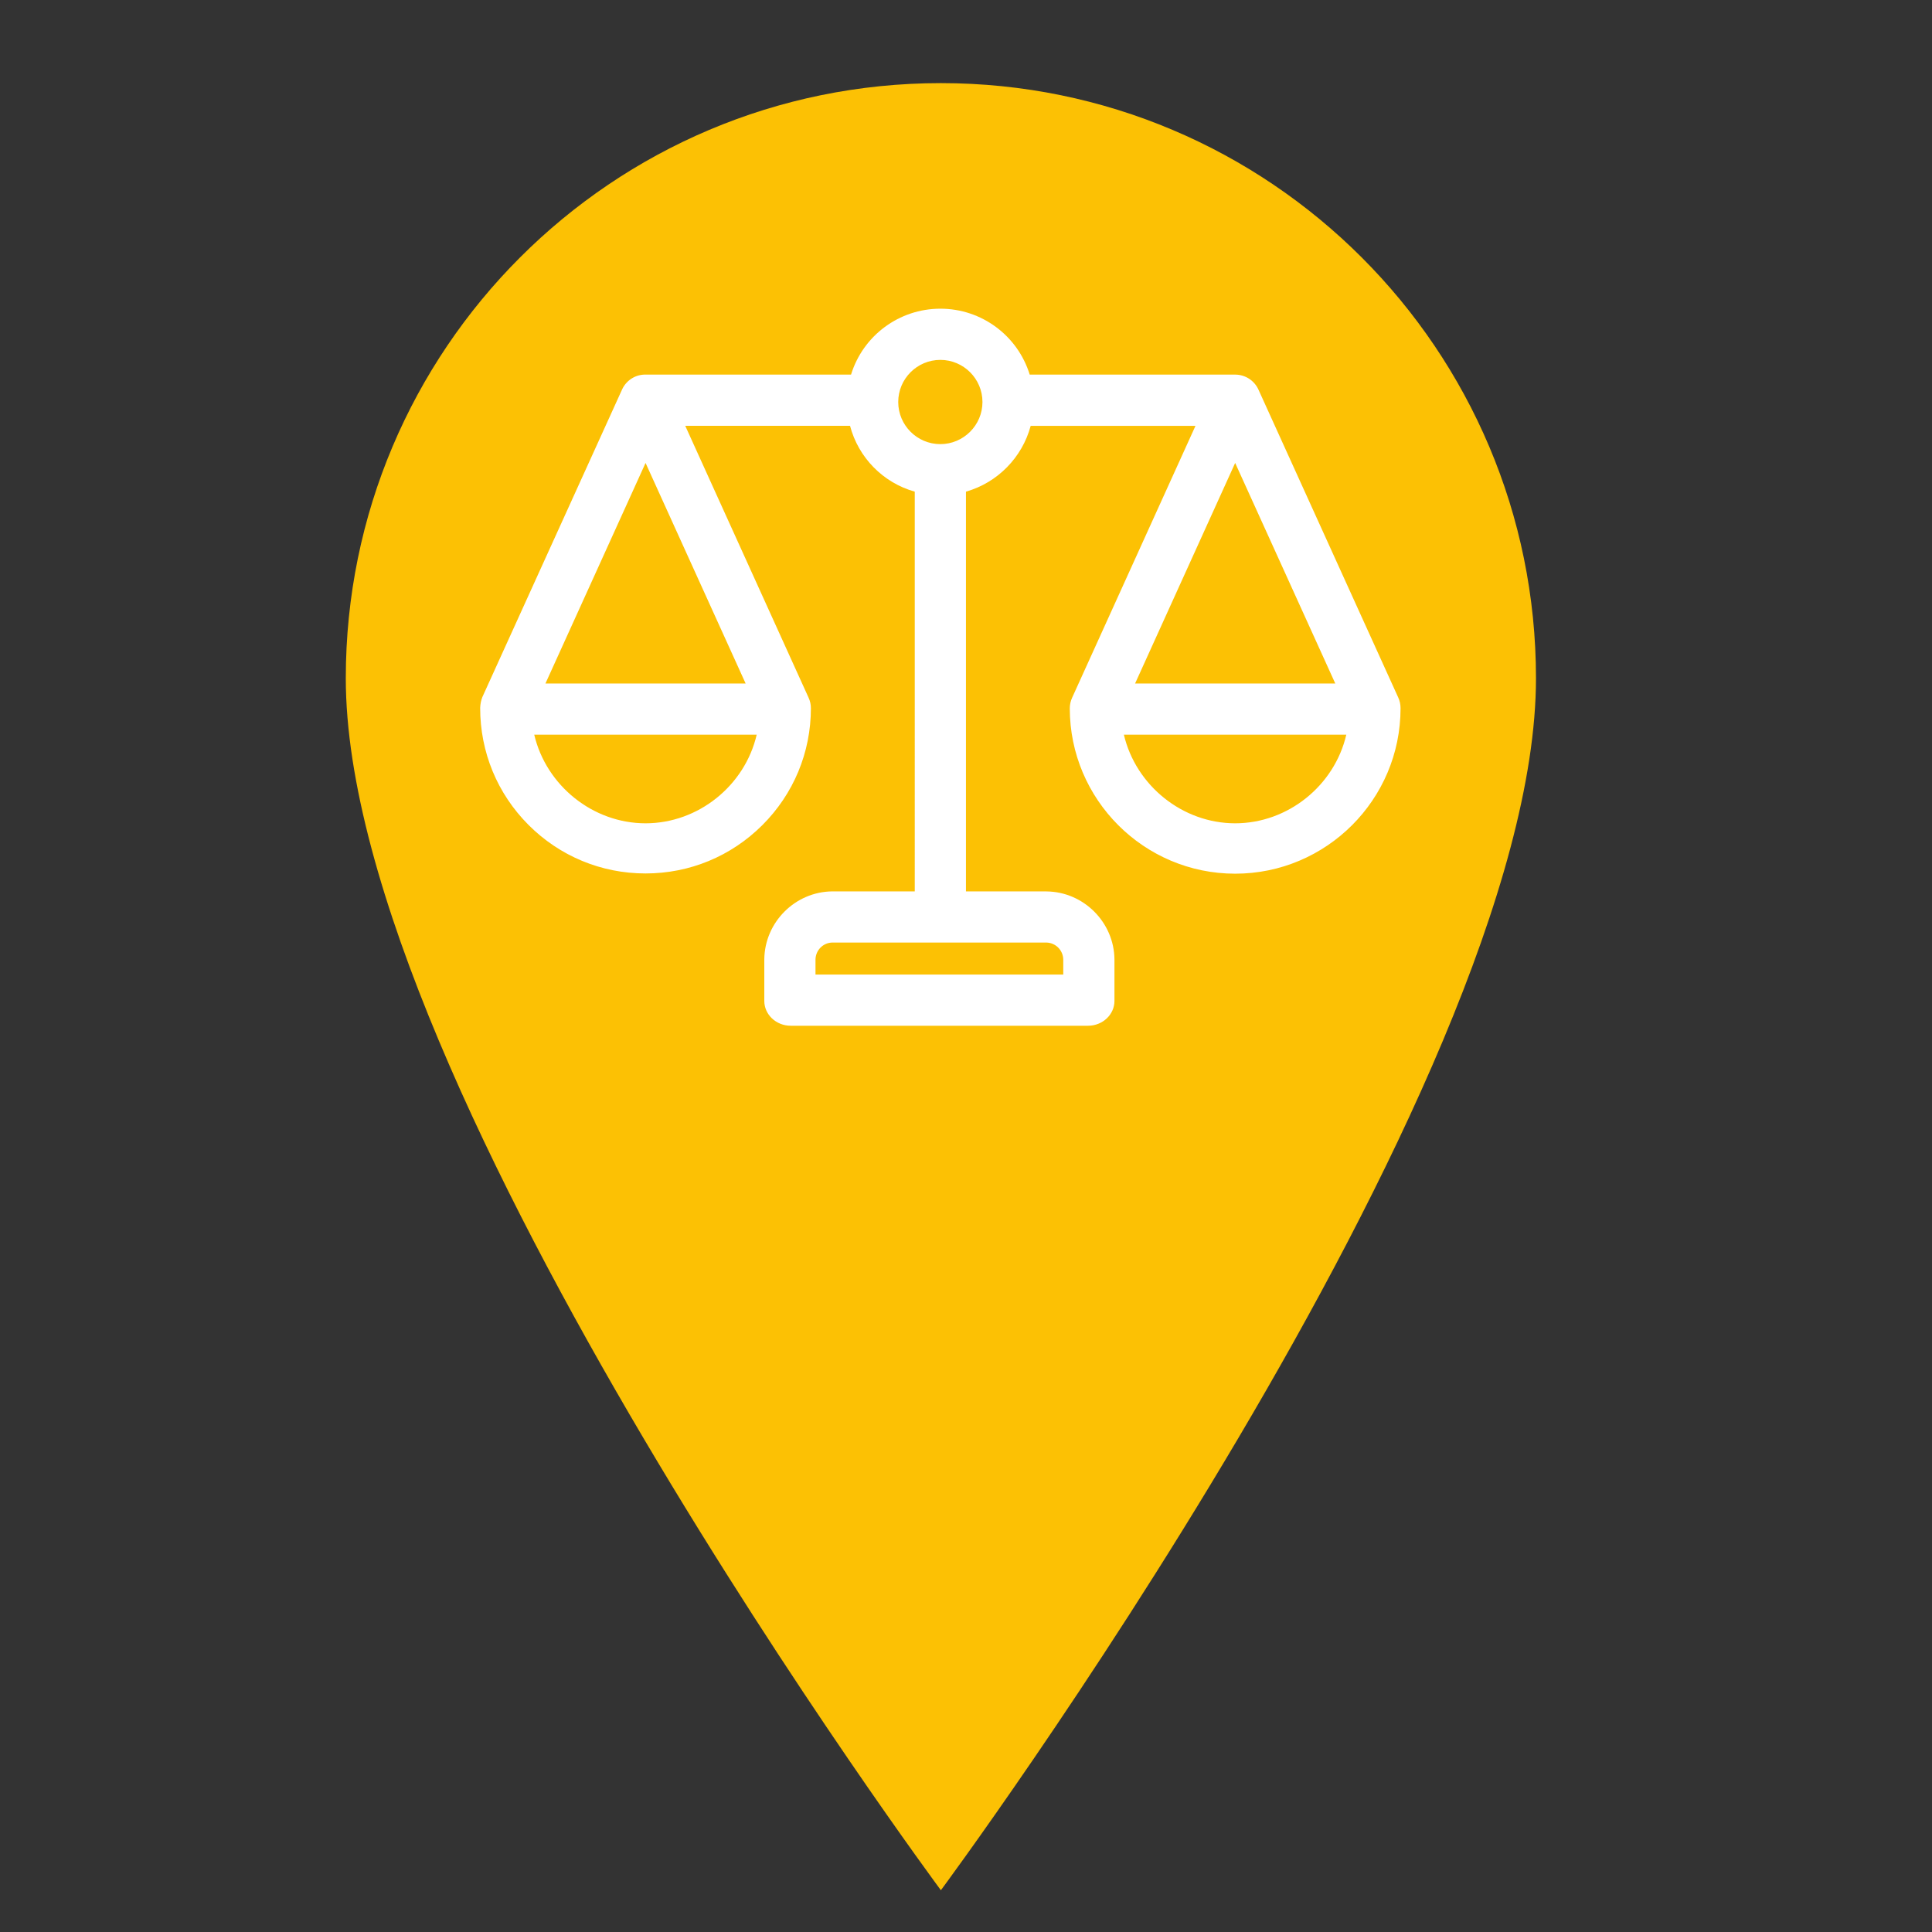 <?xml version="1.0" encoding="utf-8"?>
<!-- Generator: Adobe Illustrator 25.4.1, SVG Export Plug-In . SVG Version: 6.00 Build 0)  -->
<svg version="1.1" id="Mode_Isolation" xmlns="http://www.w3.org/2000/svg" xmlns:xlink="http://www.w3.org/1999/xlink" x="0px"
	 y="0px" viewBox="0 0 500 500" style="enable-background:new 0 0 500 500;" xml:space="preserve">
<rect x="0" y="0" width="500" height="500" fill="#333333" stroke="none"/>
<style type="text/css">
	.st0{fill:#2A377C;}
	.st1{fill:#2B387D;}
	.st2{fill:none;stroke:#2A377C;stroke-width:30;stroke-linecap:round;stroke-linejoin:round;stroke-miterlimit:10;}
	.st3{clip-path:url(#SVGID_00000051341985361912715590000000897596026991122584_);}
	.st4{fill:#2B387D;stroke:#2B387D;stroke-width:2;stroke-miterlimit:10;}
	.st5{fill:#2B387D;stroke:#2B387D;stroke-width:5;stroke-miterlimit:10;}
	.st6{fill-rule:evenodd;clip-rule:evenodd;fill:#2B387D;}
	.st7{fill:#67B5A9;}
	.st8{fill:#D96552;}
	.st9{fill:#FCC104;}
	.st10{fill:#FFFFFF;}
	.st11{clip-path:url(#SVGID_00000154388773806877178090000011824814240441338766_);}
	.st12{fill-rule:evenodd;clip-rule:evenodd;fill:#FFFFFF;}
</style>
<path class="st9" d="M397.51,175.52c0,106.06-154.01,313.67-154.01,313.67S89.49,281.58,89.49,175.52
	c0-85.06,68.95-154.01,154.01-154.01S397.51,90.46,397.51,175.52z"/>
<g>
	<path class="st10" d="M360.5,181.16l-36.18-79.68c-0.82-1.84-2.65-3.02-4.66-3.02h-54.31c-2.57-10.04-11.62-17.06-21.98-17.06
		s-19.41,7.02-21.98,17.06h-54.31c-1.98-0.04-3.81,1.08-4.66,2.87l-36.18,79.63c-0.28,0.72-0.43,1.48-0.46,2.25
		c-0.03,22.81,18.44,41.32,41.25,41.35c22.81,0.03,41.32-18.44,41.35-41.25c0.01-0.72-0.15-1.44-0.46-2.1l-32.9-72.5h46.17
		c1.8,8.63,8.47,15.42,17.06,17.37v106.12h-22.85c-8.85,0.09-16,7.24-16.09,16.09v10.76c0,2.82,2.46,4.92,5.33,4.92h76.96
		c2.82,0,5.33-2.1,5.33-4.92v-10.76c-0.09-8.85-7.24-16-16.09-16.09h-22.34V126.07c8.58-1.99,15.23-8.76,17.06-17.37h46.17
		l-32.9,72.5c-0.3,0.66-0.46,1.37-0.46,2.1c0,22.81,18.49,41.3,41.3,41.3c22.81,0,41.3-18.49,41.3-41.3
		C360.97,182.57,360.81,181.83,360.5,181.16L360.5,181.16z M167.07,116.18l28.23,62.21h-56.47L167.07,116.18z M167.07,214.56
		c-15.37,0-28.18-11.58-30.64-25.93h61.23C195.25,202.99,182.44,214.56,167.07,214.56L167.07,214.56z M276.67,248.28v5.43h-67.12
		v-5.43c0.07-3.2,2.65-5.77,5.84-5.84h55.44C274.03,242.51,276.6,245.08,276.67,248.28L276.67,248.28z M243.36,116.44
		c-6.85,0-12.4-5.55-12.4-12.4c0-6.85,5.55-12.4,12.4-12.4c6.85,0,12.4,5.55,12.4,12.4C255.76,110.89,250.21,116.43,243.36,116.44
		L243.36,116.44z M347.89,178.39h-56.47l28.23-62.21L347.89,178.39z M319.66,214.56c-15.37,0-28.18-11.58-30.64-25.93h61.23
		C347.84,202.99,335.03,214.56,319.66,214.56L319.66,214.56z M319.66,214.56"/>
	<path class="st10" d="M281.59,265.46h-76.96c-3.76,0-6.83-2.88-6.83-6.42v-10.76c0.1-9.61,7.98-17.49,17.57-17.59h21.37V127.24
		c-8.19-2.3-14.59-8.81-16.75-17.04h-42.65l31.93,70.38c0.39,0.84,0.6,1.79,0.59,2.73c-0.01,11.42-4.48,22.17-12.57,30.24
		c-8.08,8.06-18.81,12.5-30.22,12.5c-0.02,0-0.04,0-0.05,0c-11.43-0.01-22.17-4.48-30.25-12.57c-8.07-8.09-12.51-18.85-12.5-30.28
		c0.04-1,0.22-1.92,0.56-2.79l36.21-79.71c1.12-2.34,3.51-3.82,6.06-3.75h53.15c3.11-10.1,12.45-17.06,23.12-17.06
		s20.01,6.96,23.12,17.06h53.18c2.6,0,4.97,1.54,6.03,3.91l36.17,79.67c0.4,0.87,0.6,1.83,0.59,2.79c0,23.59-19.2,42.79-42.8,42.79
		c-23.6,0-42.8-19.2-42.8-42.8c0-0.94,0.21-1.88,0.6-2.73l31.93-70.37h-42.65c-2.19,8.19-8.59,14.71-16.75,17.03v103.46h20.84
		c9.61,0.09,17.49,7.98,17.59,17.57v10.77C288.42,262.58,285.35,265.46,281.59,265.46z M215.39,233.69
		c-7.96,0.08-14.51,6.63-14.59,14.6v10.75c0,1.89,1.72,3.42,3.83,3.42h76.96c2.11,0,3.83-1.53,3.83-3.42v-10.76
		c-0.08-7.96-6.63-14.51-14.6-14.59h-23.83V124.88l1.16-0.27c7.97-1.85,14.23-8.21,15.93-16.22l0.25-1.19h49.71l-33.86,74.62
		c-0.22,0.46-0.33,0.97-0.33,1.48c0,21.95,17.85,39.8,39.8,39.8c21.95,0,39.8-17.85,39.8-39.8c0-0.53-0.11-1.05-0.33-1.53l0,0
		l-36.18-79.68c-0.58-1.3-1.88-2.14-3.3-2.14h-55.48l-0.29-1.13c-2.4-9.38-10.84-15.94-20.53-15.94s-18.13,6.55-20.53,15.94
		l-0.29,1.13h-55.48c-0.02,0-0.05,0-0.07,0c-1.39,0-2.65,0.79-3.24,2.02l-36.16,79.6c-0.18,0.48-0.3,1.08-0.33,1.69
		c-0.01,10.58,4.12,20.58,11.62,28.1c7.51,7.53,17.5,11.68,28.13,11.69c0.02,0,0.03,0,0.05,0c10.61,0,20.59-4.13,28.11-11.62
		c7.53-7.51,11.68-17.5,11.69-28.13c0-0.51-0.11-1.01-0.32-1.46l-33.87-74.64h49.71l0.25,1.19c1.67,8.03,7.93,14.4,15.93,16.21
		l1.17,0.27v108.82H215.39z M278.17,255.21h-70.12v-6.93c0.09-4.04,3.3-7.25,7.31-7.34h55.48c4.04,0.09,7.25,3.3,7.34,7.31V255.21z
		 M211.05,252.21h64.12v-3.92c-0.06-2.39-1.98-4.31-4.37-4.36h-55.41c-2.37,0.05-4.29,1.97-4.34,4.37V252.21z M319.66,216.06
		c-15.66,0-29.46-11.68-32.12-27.17l-0.3-1.75h64.78l-0.29,1.75C349.13,204.38,335.34,216.06,319.66,216.06z M290.86,190.14
		c3.11,13.19,15.19,22.93,28.8,22.93c13.64,0,25.7-9.74,28.76-22.93H290.86z M167.07,216.06c-15.66,0-29.46-11.68-32.12-27.17
		l-0.3-1.75h64.78l-0.29,1.75C196.54,204.38,182.75,216.06,167.07,216.06z M138.26,190.14c3.11,13.19,15.19,22.93,28.81,22.93
		c13.64,0,25.7-9.74,28.76-22.93H138.26z M350.22,179.89H289.1l30.56-67.34L350.22,179.89z M293.76,176.89h51.81l-25.91-57.08
		L293.76,176.89z M197.63,179.89h-61.12l30.56-67.34L197.63,179.89z M141.16,176.89h51.81l-25.9-57.08L141.16,176.89z
		 M243.37,117.94L243.37,117.94c-7.67,0-13.9-6.24-13.9-13.9s6.24-13.9,13.9-13.9s13.9,6.24,13.9,13.9
		C257.26,111.7,251.02,117.93,243.37,117.94z M243.36,93.14c-6.01,0-10.9,4.89-10.9,10.9s4.89,10.9,10.9,10.9
		c6,0,10.9-4.9,10.9-10.9C254.26,98.03,249.37,93.14,243.36,93.14z"/>
</g>
</svg>
